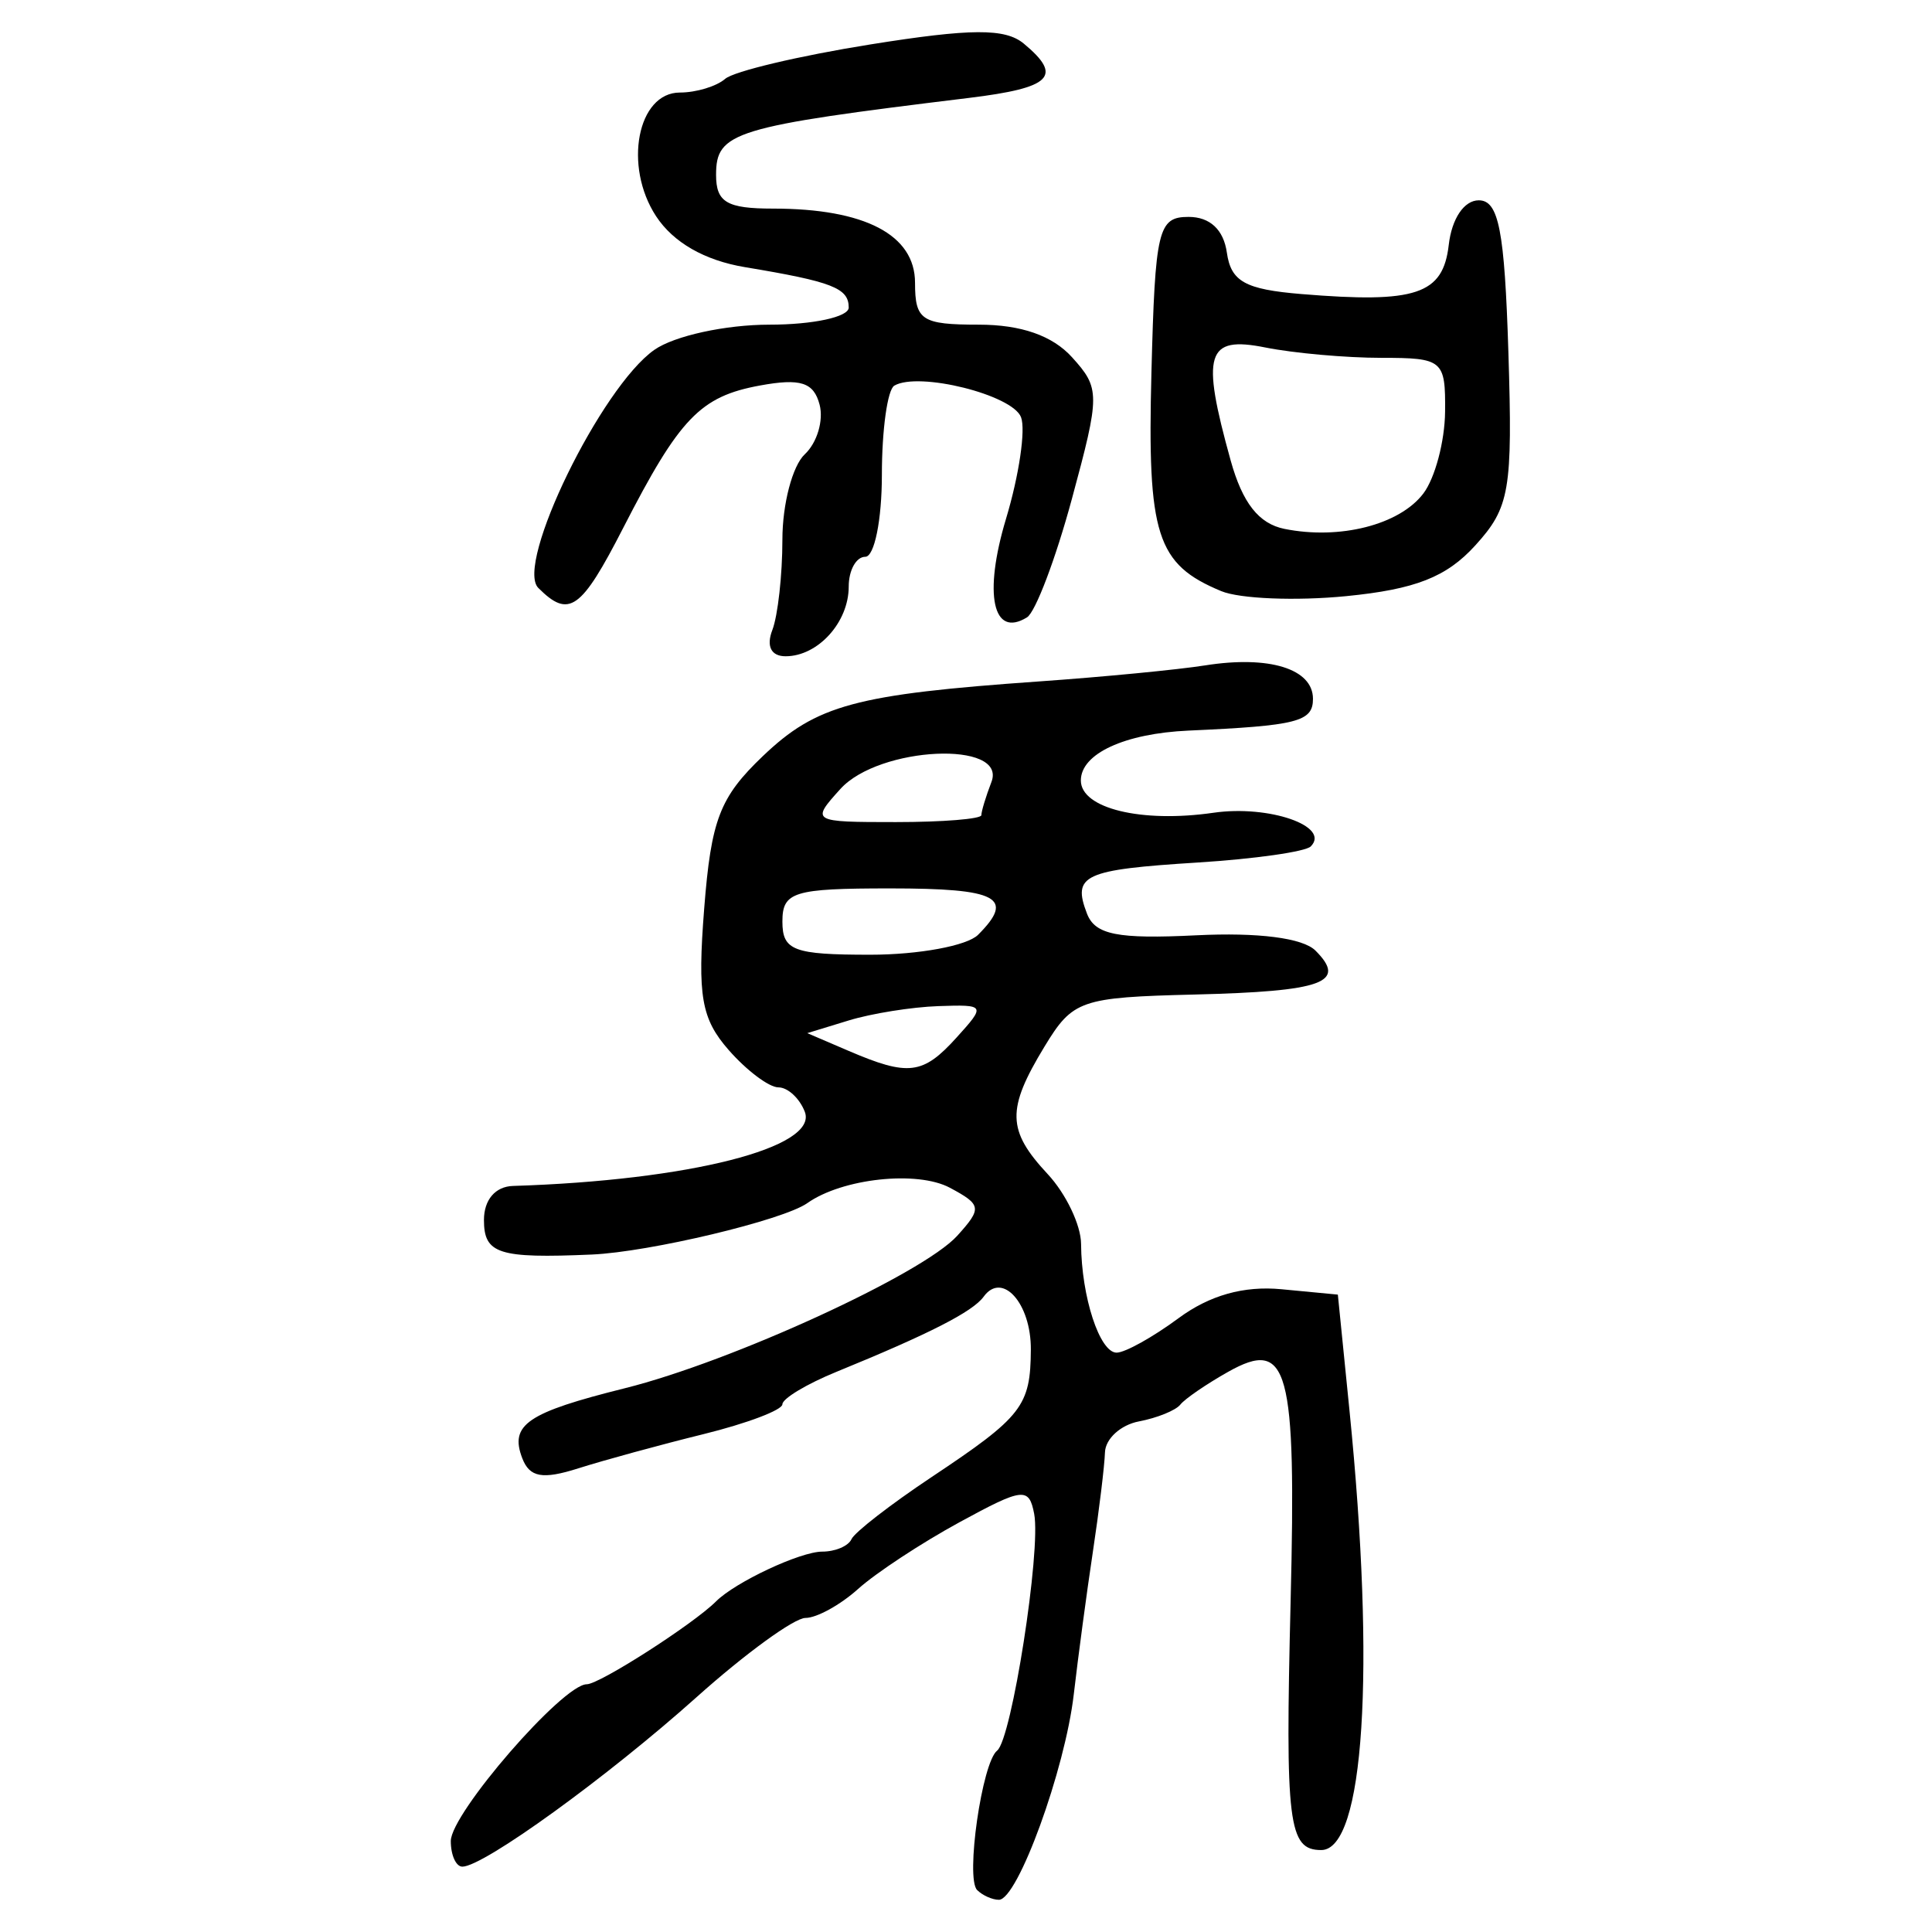 <?xml version="1.0" encoding="UTF-8" standalone="no"?>
<!-- Created with Inkscape (http://www.inkscape.org/) -->

<svg
   xmlns:dc="http://purl.org/dc/elements/1.1/"
   xmlns:cc="http://creativecommons.org/ns#"
   xmlns:rdf="http://www.w3.org/1999/02/22-rdf-syntax-ns#"
   xmlns:svg="http://www.w3.org/2000/svg"
   xmlns="http://www.w3.org/2000/svg"
   xmlns:sodipodi="http://sodipodi.sourceforge.net/DTD/sodipodi-0.dtd"
   xmlns:inkscape="http://www.inkscape.org/namespaces/inkscape"
   width="300"
   height="300"
   id="svg2"
   version="1.1"
   inkscape:version="0.48.4 r9939"
   sodipodi:docname="image-seal.svg">
  <defs
     id="defs4" />
  <sodipodi:namedview
     id="base"
     pagecolor="#ffffff"
     bordercolor="#666666"
     borderopacity="1.0"
     inkscape:pageopacity="0.0"
     inkscape:pageshadow="2"
     inkscape:zoom="2.0506101"
     inkscape:cx="180.10765"
     inkscape:cy="122.98837"
     inkscape:document-units="px"
     inkscape:current-layer="layer1"
     showgrid="false"
     inkscape:window-width="1215"
     inkscape:window-height="1000"
     inkscape:window-x="65"
     inkscape:window-y="24"
     inkscape:window-maximized="1"
     fit-margin-top="10"
     fit-margin-left="10"
     fit-margin-right="10"
     fit-margin-bottom="10" />
  <g
     inkscape:label="Calque 1"
     inkscape:groupmode="layer"
     id="layer1"
     transform="translate(0,-752.362)">
    <path
       style="fill:#000000"
       d="m 151.727,1045.845 c -1.825,-1.825 0.763,-19.829 3.113,-21.654 2.248,-1.746 6.836,-31.103 5.746,-36.763 -0.805,-4.178 -1.719,-4.075 -11.602,1.31 -5.901,3.215 -12.981,7.873 -15.734,10.351 -2.753,2.478 -6.431,4.506 -8.174,4.506 -1.743,0 -9.345,5.528 -16.893,12.285 -13.884,12.428 -33.1,26.334 -36.39,26.334 -0.986,0 -1.793,-1.788 -1.793,-3.974 0,-4.293 17.391,-24.347 21.114,-24.347 1.981,0 16.54,-9.334 20.079,-12.873 2.999,-2.999 13.084,-7.724 16.485,-7.724 2.025,0 4.068,-0.869 4.54,-1.931 0.472,-1.062 6.072,-5.403 12.444,-9.647 14.095,-9.388 15.358,-11.012 15.408,-19.808 0.041,-7.166 -4.441,-12.181 -7.329,-8.201 -1.698,2.34 -8.413,5.768 -22.883,11.68 -4.602,1.88 -8.367,4.144 -8.367,5.03 0,0.886 -5.503,2.97 -12.229,4.629 -6.726,1.66 -15.481,4.052 -19.455,5.315 -5.567,1.77 -7.566,1.41 -8.709,-1.569 -1.997,-5.204 0.763,-7.087 15.935,-10.87 16.573,-4.132 46.241,-17.744 51.612,-23.679 3.865,-4.271 3.782,-4.813 -1.142,-7.448 -5.078,-2.718 -16.7,-1.465 -22.15,2.388 -3.746,2.648 -24.485,7.593 -33.47,7.981 -14.472,0.624 -16.735,-0.101 -16.735,-5.362 0,-3.134 1.763,-5.204 4.506,-5.29 27.339,-0.853 47.446,-5.962 45.316,-11.515 -0.8,-2.085 -2.643,-3.792 -4.096,-3.792 -1.452,0 -4.926,-2.607 -7.718,-5.793 -4.26,-4.86 -4.873,-8.399 -3.81,-21.972 1.082,-13.811 2.414,-17.275 9.1,-23.664 8.336,-7.966 14.376,-9.599 42.951,-11.609 9.912,-0.697 21.498,-1.817 25.746,-2.488 9.954,-1.572 16.735,0.534 16.735,5.198 0,3.55 -2.432,4.17 -19.309,4.928 -9.948,0.447 -16.735,3.588 -16.735,7.746 0,4.343 9.405,6.632 20.597,5.012 8.602,-1.245 18.237,2.093 15.099,5.231 -0.818,0.818 -8.698,1.94 -17.513,2.494 -17.766,1.117 -19.536,1.932 -17.233,7.934 1.26,3.284 4.747,3.977 16.966,3.371 9.607,-0.476 16.556,0.414 18.513,2.371 4.965,4.965 1.207,6.331 -18.771,6.826 -17.722,0.44 -18.911,0.852 -23.302,8.083 -5.917,9.743 -5.835,13.004 0.495,19.798 2.832,3.04 5.165,7.915 5.184,10.834 0.055,8.222 2.887,16.893 5.519,16.893 1.308,0 5.63,-2.404 9.604,-5.342 4.824,-3.567 10.136,-5.064 15.987,-4.506 l 8.762,0.836 1.81,18.022 c 4.063,40.44 2.275,68.226 -4.389,68.226 -5.106,0 -5.605,-4.054 -4.754,-38.619 0.895,-36.321 -0.352,-40.901 -9.701,-35.638 -3.376,1.901 -6.717,4.19 -7.425,5.089 -0.708,0.898 -3.602,2.072 -6.432,2.609 -2.829,0.537 -5.201,2.698 -5.27,4.803 -0.069,2.105 -0.912,9.041 -1.874,15.413 -0.961,6.372 -2.297,16.343 -2.969,22.157 -1.353,11.712 -8.712,31.91 -11.626,31.91 -1.026,0 -2.549,-0.683 -3.383,-1.517 z m -3.203,-132.361 c 4.56,-5.039 4.5,-5.144 -2.819,-4.893 -4.114,0.141 -10.376,1.143 -13.916,2.226 l -6.436,1.97 6.436,2.76 c 9.271,3.975 11.522,3.697 16.735,-2.063 z m 3.347,-15.962 c 5.788,-5.788 3.1,-7.209 -13.645,-7.209 -15.018,0 -16.735,0.528 -16.735,5.149 0,4.501 1.716,5.149 13.645,5.149 7.505,0 15.036,-1.39 16.735,-3.09 z m 0.515,-18.584 c 0,-0.592 0.703,-2.909 1.563,-5.149 2.485,-6.475 -17.441,-5.56 -23.447,1.077 -4.603,5.086 -4.497,5.149 8.612,5.149 7.3,0 13.272,-0.485 13.272,-1.077 z m -32.458,-28.742 c 0.859,-2.24 1.563,-8.566 1.563,-14.059 0,-5.492 1.563,-11.446 3.472,-13.23 1.91,-1.784 2.947,-5.252 2.305,-7.707 -0.909,-3.475 -2.96,-4.134 -9.265,-2.976 -9.268,1.702 -12.467,5.032 -21.22,22.091 -6.562,12.791 -8.427,14.11 -13.197,9.339 -3.655,-3.655 9.765,-31.186 18.022,-36.969 3.1,-2.171 11.048,-3.909 17.881,-3.909 6.765,0 12.3,-1.195 12.3,-2.655 0,-3.03 -2.538,-4.019 -16.111,-6.275 -6.26,-1.041 -11.13,-3.831 -13.8,-7.906 -5.098,-7.78 -2.897,-19.208 3.699,-19.208 2.522,0 5.686,-0.958 7.031,-2.128 1.345,-1.17 11.491,-3.574 22.546,-5.342 15.621,-2.498 20.928,-2.527 23.815,-0.132 6.13,5.088 4.331,6.871 -8.515,8.438 -36.602,4.465 -39.262,5.275 -39.262,11.956 0,4.242 1.671,5.23 8.843,5.23 14.262,0 22.052,4.07 22.052,11.522 0,5.823 1.031,6.5 9.899,6.5 6.567,0 11.439,1.701 14.472,5.053 4.381,4.841 4.38,5.764 -0.01,21.985 -2.521,9.313 -5.659,17.597 -6.973,18.409 -5.319,3.287 -6.784,-3.596 -3.258,-15.312 2.026,-6.73 3.073,-13.827 2.327,-15.77 -1.335,-3.479 -15.908,-7.105 -19.675,-4.896 -1.062,0.623 -1.931,6.857 -1.931,13.854 0,6.997 -1.159,12.721 -2.575,12.721 -1.416,0 -2.575,2.085 -2.575,4.634 0,5.54 -4.779,10.813 -9.801,10.813 -2.245,0 -3.028,-1.548 -2.06,-4.072 z m 69.7,-6.047 c -10.048,-4.176 -11.487,-8.679 -10.835,-33.891 0.576,-22.291 1.036,-24.216 5.775,-24.216 3.311,0 5.431,1.98 5.939,5.545 0.64,4.494 2.837,5.714 11.586,6.436 17.804,1.47 21.978,0.076 22.869,-7.635 0.471,-4.081 2.384,-6.921 4.661,-6.921 3.098,0 4.008,4.662 4.599,23.563 0.672,21.499 0.221,24.13 -5.149,30.035 -4.468,4.913 -9.297,6.808 -20.046,7.867 -7.788,0.767 -16.518,0.415 -19.399,-0.783 z m 31.387,-15.153 c 1.812,-2.384 3.332,-8.1 3.377,-12.702 0.079,-8.015 -0.339,-8.367 -9.895,-8.367 -5.487,0 -13.597,-0.724 -18.022,-1.609 -9.164,-1.833 -10.002,0.897 -5.382,17.531 1.836,6.609 4.369,9.835 8.353,10.638 8.597,1.733 17.872,-0.628 21.569,-5.49 z"
       id="path3177"
       inkscape:connector-curvature="0" />
  </g>
</svg>
